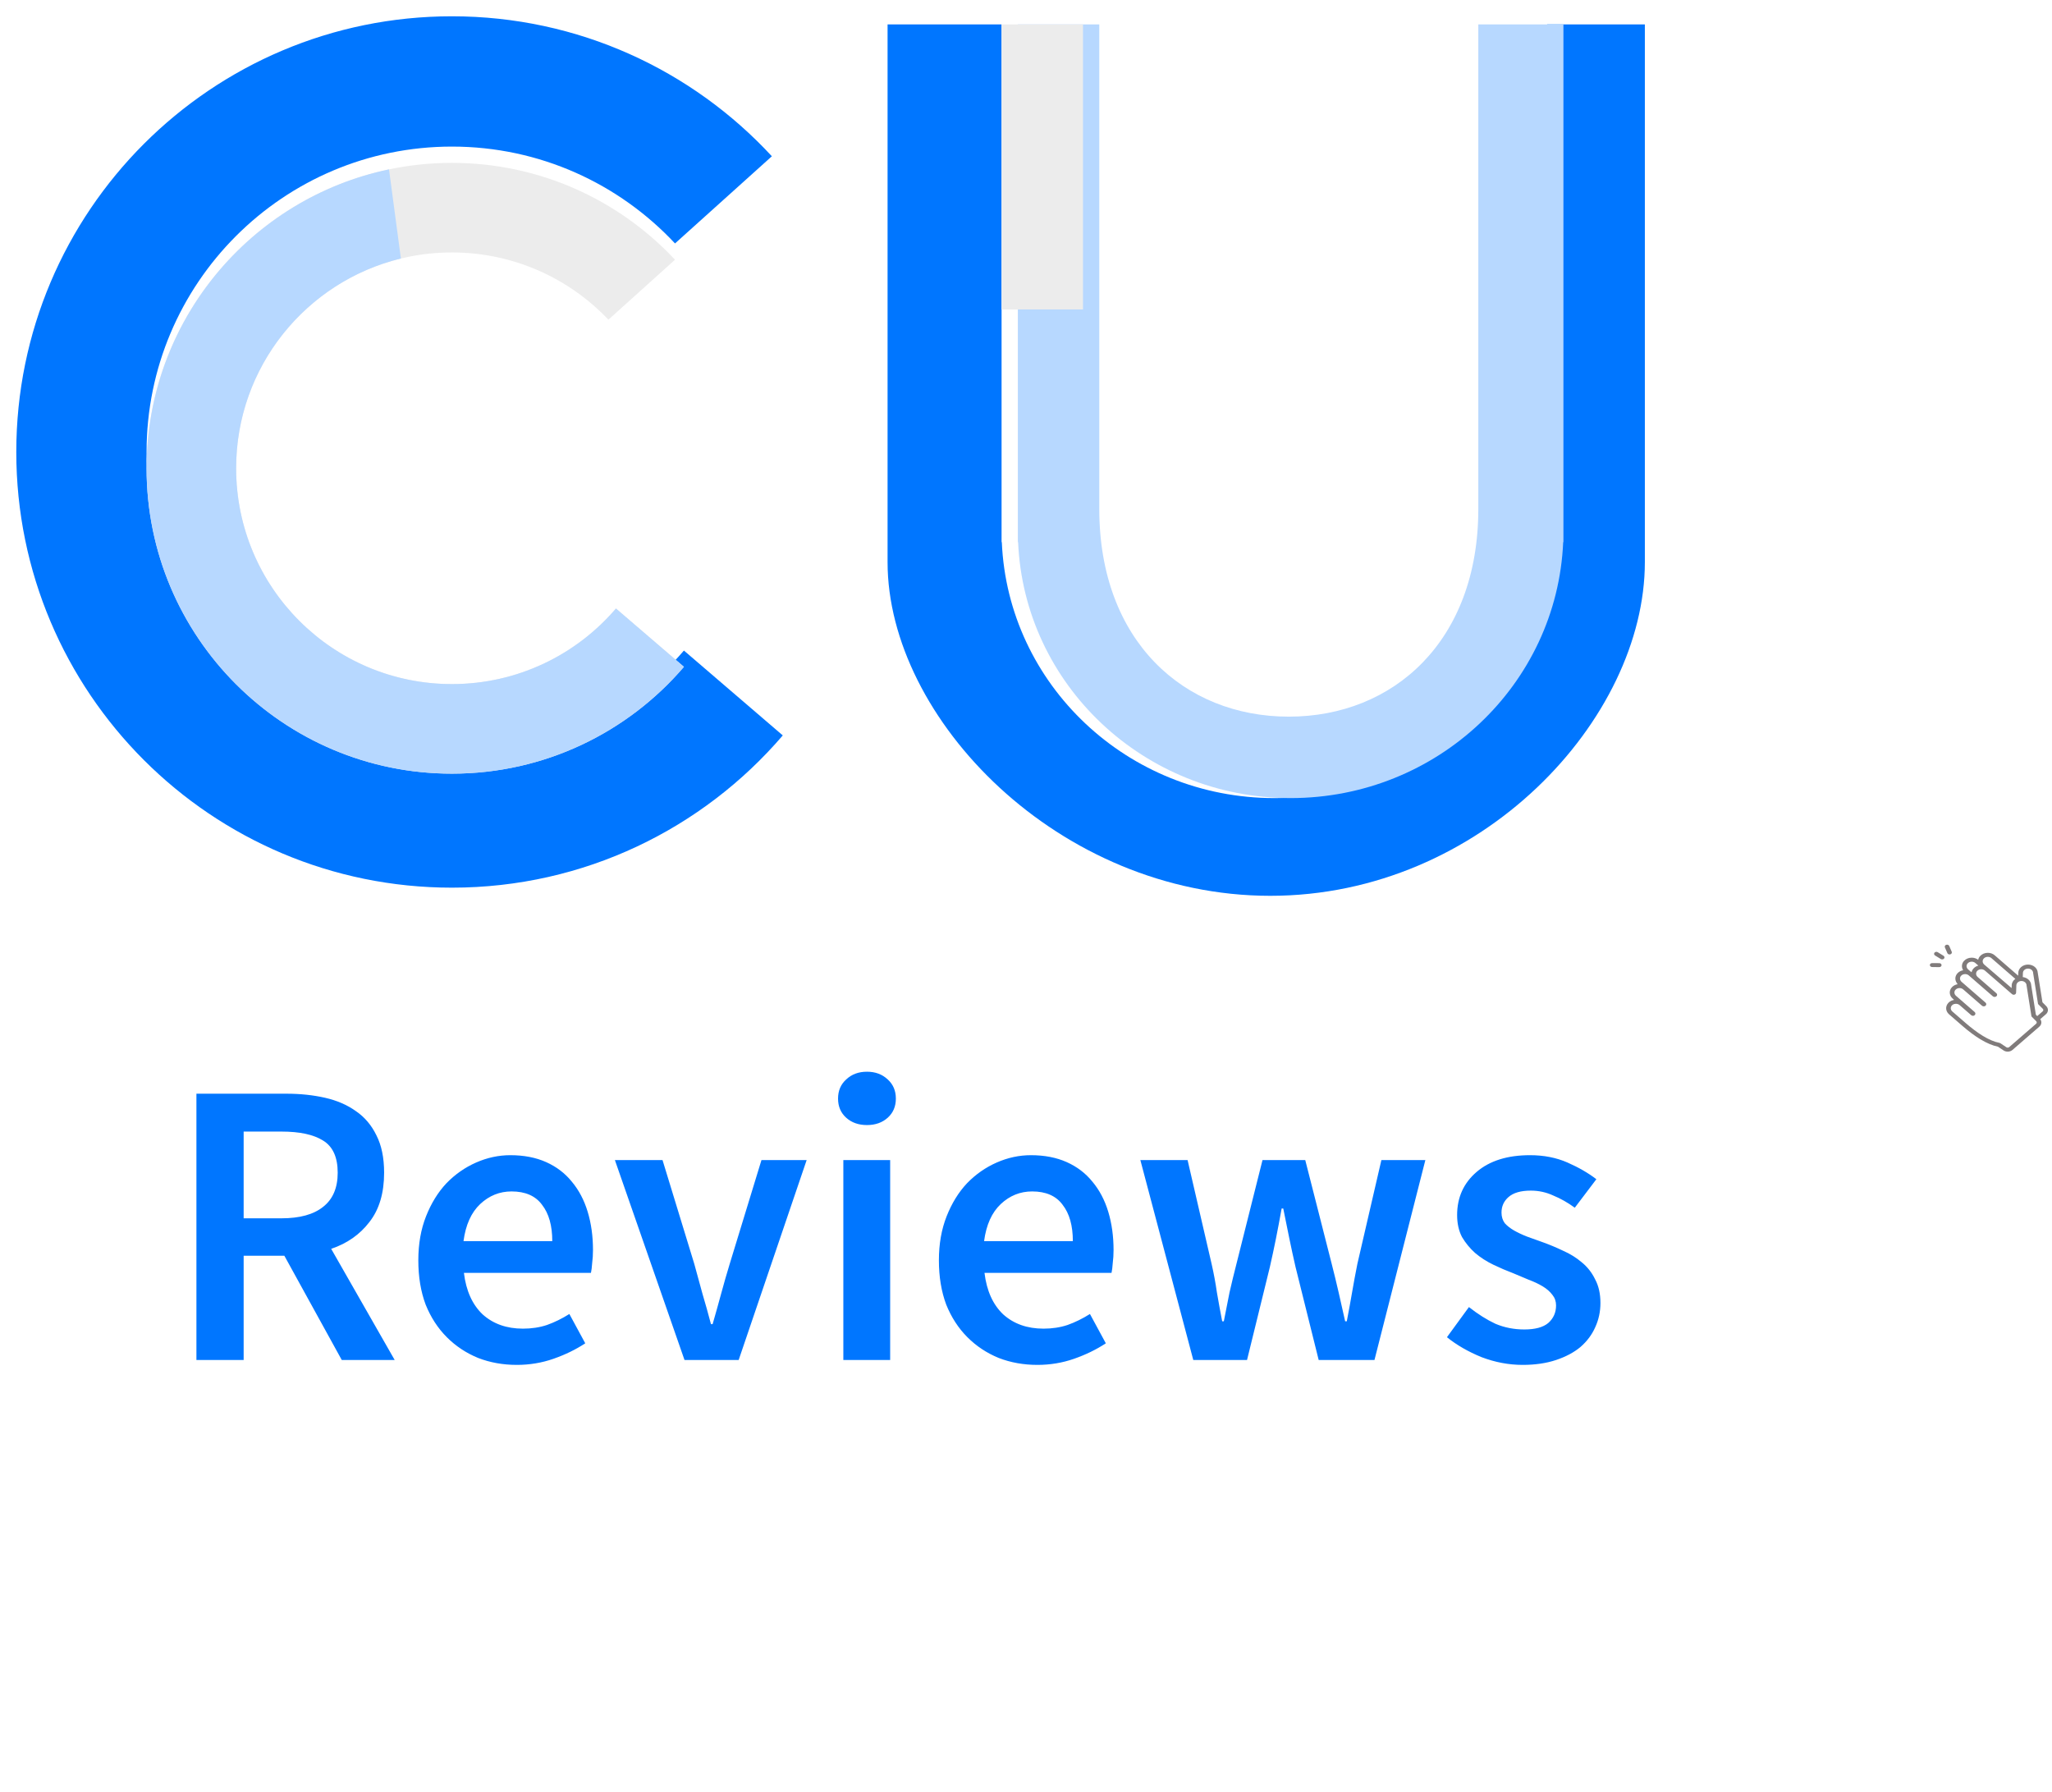 <svg width="252" height="220" viewBox="0 0 252 220" fill="none" xmlns="http://www.w3.org/2000/svg">
<g filter="url(#filter0_d)">
<path fill-rule="evenodd" clip-rule="evenodd" d="M94.791 17.189C85.017 6.618 71.031 0 55.5 0C25.953 0 2 23.953 2 53.5C2 83.047 25.953 107 55.5 107C71.757 107 86.32 99.749 96.132 88.305L83.991 77.884C77.113 85.912 66.901 91 55.5 91C34.789 91 18 74.211 18 53.5C18 32.789 34.789 16 55.5 16C66.311 16 76.053 20.575 82.896 27.893L94.791 17.189Z" fill="#0076FF"/>
<g filter="url(#filter1_d)">
<path fill-rule="evenodd" clip-rule="evenodd" d="M82.896 27.893C76.053 20.575 66.311 16 55.5 16C34.789 16 18 32.789 18 53.5C18 74.211 34.789 91 55.5 91C66.901 91 77.113 85.912 83.991 77.884L75.644 70.719C70.783 76.4 63.562 80 55.5 80C40.864 80 29 68.135 29 53.5C29 38.864 40.864 27 55.5 27C63.065 27 69.889 30.17 74.718 35.254L82.896 27.893Z" fill="#ECECEC"/>
</g>
<g filter="url(#filter2_d)">
<path fill-rule="evenodd" clip-rule="evenodd" d="M47.773 16.797C30.769 20.359 18 35.438 18 53.5C18 74.211 34.789 91 55.5 91C66.901 91 77.113 85.912 83.991 77.884L75.644 70.719C70.783 76.4 63.562 80 55.5 80C40.864 80 29 68.136 29 53.5C29 41.024 37.622 30.561 49.233 27.745L47.773 16.797Z" fill="#B7D8FF"/>
</g>
</g>
<g filter="url(#filter3_d)">
<path fill-rule="evenodd" clip-rule="evenodd" d="M123 1V63.169V64.566H123.03C123.777 82.05 138.476 96 156.5 96C174.524 96 189.223 82.05 189.97 64.566H190V63.169V1H202V67.025C202 86.262 181.957 108 156 108C130.043 108 109 86.262 109 67.025L109 1C114.057 1 118.493 1 123 1Z" fill="#0076FF"/>
</g>
<g filter="url(#filter4_d)">
<path fill-rule="evenodd" clip-rule="evenodd" d="M179.547 1H190V63.169V64.566H189.97C189.223 82.05 174.524 96 156.5 96C138.476 96 123.777 82.05 123.03 64.566H123V63.169V1H133V15.5V57.875V60.5C133 76.723 143.42 86 156.274 86C169.127 86 179.547 76.723 179.547 60.5L179.547 57.875V1Z" fill="#B7D8FF"/>
</g>
<g filter="url(#filter5_d)">
<rect x="123" y="1" width="10" height="35" fill="#ECECEC"/>
</g>
<g filter="url(#filter6_d)">
<path d="M24.122 165V132.3H35.172C36.872 132.3 38.455 132.467 39.922 132.8C41.389 133.133 42.655 133.683 43.722 134.45C44.789 135.183 45.622 136.167 46.222 137.4C46.855 138.633 47.172 140.167 47.172 142C47.172 144.5 46.572 146.517 45.372 148.05C44.205 149.583 42.639 150.683 40.672 151.35L48.472 165H41.972L34.922 152.2H29.922V165H24.122ZM29.922 147.6H34.572C36.805 147.6 38.505 147.133 39.672 146.2C40.872 145.267 41.472 143.867 41.472 142C41.472 140.1 40.872 138.783 39.672 138.05C38.505 137.317 36.805 136.95 34.572 136.95H29.922V147.6ZM63.472 165.6C61.773 165.6 60.189 165.317 58.722 164.75C57.256 164.15 55.972 163.3 54.873 162.2C53.773 161.1 52.906 159.767 52.273 158.2C51.672 156.6 51.373 154.783 51.373 152.75C51.373 150.75 51.689 148.95 52.322 147.35C52.956 145.75 53.789 144.4 54.822 143.3C55.889 142.2 57.106 141.35 58.472 140.75C59.839 140.15 61.239 139.85 62.672 139.85C64.339 139.85 65.806 140.133 67.073 140.7C68.339 141.267 69.389 142.067 70.222 143.1C71.089 144.133 71.739 145.367 72.172 146.8C72.606 148.233 72.823 149.8 72.823 151.5C72.823 152.067 72.789 152.6 72.722 153.1C72.689 153.6 72.639 154 72.573 154.3H56.972C57.239 156.5 58.006 158.2 59.273 159.4C60.572 160.567 62.222 161.15 64.222 161.15C65.289 161.15 66.272 161 67.172 160.7C68.106 160.367 69.022 159.917 69.922 159.35L71.873 162.95C70.706 163.717 69.406 164.35 67.972 164.85C66.539 165.35 65.039 165.6 63.472 165.6ZM56.922 150.4H67.823C67.823 148.5 67.406 147.017 66.573 145.95C65.772 144.85 64.522 144.3 62.822 144.3C61.356 144.3 60.072 144.817 58.972 145.85C57.873 146.883 57.189 148.4 56.922 150.4ZM84.063 165L75.513 140.45H81.363L85.263 153.2C85.597 154.4 85.93 155.617 86.263 156.85C86.63 158.083 86.98 159.333 87.313 160.6H87.513C87.88 159.333 88.23 158.083 88.563 156.85C88.897 155.617 89.246 154.4 89.613 153.2L93.513 140.45H99.063L90.713 165H84.063ZM103.568 165V140.45H109.318V165H103.568ZM106.468 136.15C105.435 136.15 104.585 135.85 103.918 135.25C103.251 134.65 102.918 133.867 102.918 132.9C102.918 131.933 103.251 131.15 103.918 130.55C104.585 129.917 105.435 129.6 106.468 129.6C107.501 129.6 108.351 129.917 109.018 130.55C109.685 131.15 110.018 131.933 110.018 132.9C110.018 133.867 109.685 134.65 109.018 135.25C108.351 135.85 107.501 136.15 106.468 136.15ZM127.403 165.6C125.703 165.6 124.12 165.317 122.653 164.75C121.186 164.15 119.903 163.3 118.803 162.2C117.703 161.1 116.836 159.767 116.203 158.2C115.603 156.6 115.303 154.783 115.303 152.75C115.303 150.75 115.62 148.95 116.253 147.35C116.886 145.75 117.72 144.4 118.753 143.3C119.82 142.2 121.036 141.35 122.403 140.75C123.77 140.15 125.17 139.85 126.603 139.85C128.27 139.85 129.736 140.133 131.003 140.7C132.27 141.267 133.32 142.067 134.153 143.1C135.02 144.133 135.67 145.367 136.103 146.8C136.536 148.233 136.753 149.8 136.753 151.5C136.753 152.067 136.72 152.6 136.653 153.1C136.62 153.6 136.57 154 136.503 154.3H120.903C121.17 156.5 121.936 158.2 123.203 159.4C124.503 160.567 126.153 161.15 128.153 161.15C129.22 161.15 130.203 161 131.103 160.7C132.036 160.367 132.953 159.917 133.853 159.35L135.803 162.95C134.636 163.717 133.336 164.35 131.903 164.85C130.47 165.35 128.97 165.6 127.403 165.6ZM120.853 150.4H131.753C131.753 148.5 131.336 147.017 130.503 145.95C129.703 144.85 128.453 144.3 126.753 144.3C125.286 144.3 124.003 144.817 122.903 145.85C121.803 146.883 121.12 148.4 120.853 150.4ZM146.544 165L140.044 140.45H145.844L148.794 153.2C149.06 154.367 149.277 155.533 149.444 156.7C149.644 157.867 149.86 159.05 150.094 160.25H150.294C150.527 159.05 150.76 157.867 150.994 156.7C151.26 155.533 151.544 154.367 151.844 153.2L155.044 140.45H160.294L163.544 153.2C163.844 154.367 164.127 155.533 164.394 156.7C164.66 157.867 164.927 159.05 165.194 160.25H165.394C165.627 159.05 165.844 157.867 166.044 156.7C166.244 155.533 166.46 154.367 166.694 153.2L169.644 140.45H175.044L168.794 165H161.944L159.094 153.55C158.827 152.383 158.577 151.233 158.344 150.1C158.11 148.933 157.86 147.7 157.594 146.4H157.394C157.16 147.7 156.927 148.933 156.694 150.1C156.46 151.267 156.21 152.433 155.944 153.6L153.144 165H146.544ZM186.995 165.6C185.295 165.6 183.612 165.283 181.945 164.65C180.312 163.983 178.895 163.167 177.695 162.2L180.395 158.5C181.495 159.367 182.578 160.05 183.645 160.55C184.745 161.017 185.928 161.25 187.195 161.25C188.528 161.25 189.512 160.983 190.145 160.45C190.778 159.883 191.095 159.167 191.095 158.3C191.095 157.8 190.945 157.367 190.645 157C190.345 156.6 189.945 156.25 189.445 155.95C188.945 155.65 188.378 155.383 187.745 155.15C187.112 154.883 186.478 154.617 185.845 154.35C185.045 154.05 184.228 153.7 183.395 153.3C182.562 152.9 181.812 152.417 181.145 151.85C180.512 151.283 179.978 150.633 179.545 149.9C179.145 149.133 178.945 148.233 178.945 147.2C178.945 145.033 179.745 143.267 181.345 141.9C182.945 140.533 185.128 139.85 187.895 139.85C189.595 139.85 191.128 140.15 192.495 140.75C193.862 141.35 195.045 142.033 196.045 142.8L193.395 146.3C192.528 145.667 191.645 145.167 190.745 144.8C189.878 144.4 188.962 144.2 187.995 144.2C186.762 144.2 185.845 144.467 185.245 145C184.678 145.5 184.395 146.133 184.395 146.9C184.395 147.4 184.528 147.833 184.795 148.2C185.095 148.533 185.478 148.833 185.945 149.1C186.412 149.367 186.945 149.617 187.545 149.85C188.178 150.083 188.828 150.317 189.495 150.55C190.328 150.85 191.162 151.2 191.995 151.6C192.828 151.967 193.578 152.433 194.245 153C194.945 153.567 195.495 154.267 195.895 155.1C196.328 155.9 196.545 156.867 196.545 158C196.545 159.067 196.328 160.067 195.895 161C195.495 161.9 194.895 162.7 194.095 163.4C193.295 164.067 192.295 164.6 191.095 165C189.895 165.4 188.528 165.6 186.995 165.6Z" fill="#0076FF"/>
</g>
<path d="M237.637 117.327C237.509 117.249 237.479 117.095 237.57 116.983C237.66 116.872 237.838 116.846 237.966 116.925L238.676 117.361C238.804 117.439 238.834 117.593 238.744 117.705C238.688 117.773 238.6 117.809 238.511 117.809C238.455 117.809 238.397 117.794 238.347 117.764L237.637 117.327Z" fill="#807B7B"/>
<path d="M239.519 117.185C239.486 117.195 239.452 117.201 239.419 117.201C239.304 117.201 239.196 117.14 239.153 117.041L238.847 116.334C238.791 116.206 238.866 116.064 239.013 116.016C239.16 115.968 239.324 116.032 239.379 116.16L239.685 116.867C239.74 116.994 239.666 117.137 239.519 117.185Z" fill="#807B7B"/>
<path d="M237.284 118.264C237.286 118.264 237.288 118.264 237.29 118.264L238.159 118.27C238.316 118.273 238.441 118.378 238.438 118.514C238.435 118.648 238.308 118.758 238.154 118.758C238.152 118.758 238.15 118.758 238.148 118.758L237.278 118.745C237.121 118.742 236.997 118.633 237 118.496C237.003 118.362 237.13 118.264 237.284 118.264Z" fill="#807B7B"/>
<path d="M239.457 122.986C239.602 122.886 239.775 122.818 239.957 122.786C239.945 122.767 239.934 122.748 239.923 122.728L239.809 122.629C239.369 122.248 239.323 121.647 239.702 121.232C239.88 121.036 240.128 120.906 240.403 120.858C240.384 120.826 240.366 120.794 240.35 120.762C240.051 120.385 240.056 119.879 240.388 119.516C240.566 119.32 240.814 119.189 241.09 119.141C240.862 118.778 240.891 118.325 241.195 117.992C241.425 117.74 241.769 117.596 242.139 117.596C242.435 117.596 242.715 117.688 242.935 117.856C242.968 117.692 243.046 117.534 243.172 117.397C243.402 117.145 243.746 117 244.116 117C244.438 117 244.74 117.108 244.966 117.305L247.849 119.808L247.86 119.474C247.865 118.905 248.4 118.443 249.056 118.443C249.701 118.443 250.228 118.888 250.251 119.443L250.827 123.075L251.3 123.553C251.583 123.839 251.564 124.272 251.256 124.538L250.553 125.148C250.77 125.431 250.732 125.817 250.449 126.062L247.148 128.923C246.99 129.06 246.781 129.135 246.559 129.135C246.376 129.135 246.195 129.082 246.05 128.985L245.361 128.526C244.698 128.39 243.967 128.081 243.188 127.607C242.507 127.194 241.768 126.642 240.992 125.969L239.351 124.544C239.109 124.334 238.982 124.043 239.002 123.745C239.022 123.448 239.188 123.171 239.457 122.986ZM242.587 118.25C242.464 118.143 242.301 118.089 242.139 118.089C241.953 118.089 241.768 118.159 241.641 118.298C241.439 118.52 241.474 118.841 241.704 119.04L241.997 119.294C242.042 119.32 242.086 119.348 242.127 119.38C242.16 119.216 242.239 119.058 242.365 118.92C242.519 118.751 242.725 118.631 242.956 118.569L242.587 118.25ZM244.564 117.654C244.441 117.547 244.278 117.494 244.116 117.494C243.93 117.494 243.745 117.563 243.618 117.703C243.416 117.924 243.451 118.245 243.681 118.444L247.041 121.332L247.052 120.998C247.055 120.676 247.228 120.388 247.496 120.199L244.564 117.654ZM250.855 124.189C250.954 124.103 250.96 123.966 250.869 123.875L250.287 123.287C250.287 123.287 250.286 123.287 250.286 123.286L249.684 119.482C249.684 119.182 249.401 118.937 249.056 118.937C248.711 118.937 248.428 119.182 248.428 119.482L248.412 119.977C248.98 120.045 249.422 120.46 249.444 120.967L250.019 124.599L250.187 124.768L250.855 124.189ZM239.753 124.195L241.394 125.62C242.796 126.836 244.26 127.813 245.547 128.056C245.586 128.064 245.623 128.078 245.655 128.099L246.396 128.594C246.445 128.626 246.502 128.642 246.558 128.642C246.627 128.642 246.695 128.619 246.746 128.574L250.047 125.713C250.146 125.627 250.152 125.49 250.061 125.398L249.479 124.811C249.479 124.811 249.479 124.81 249.479 124.81L248.876 121.006C248.876 120.706 248.594 120.461 248.248 120.461C247.903 120.461 247.621 120.706 247.621 121.006L247.591 121.903C247.586 122.053 247.445 122.15 247.298 122.15C247.226 122.15 247.153 122.127 247.094 122.075L243.757 119.178C243.633 119.071 243.471 119.017 243.308 119.017C243.123 119.017 242.937 119.087 242.81 119.227C242.609 119.448 242.644 119.769 242.874 119.968L245.172 121.964C245.292 122.068 245.292 122.236 245.172 122.339C245.112 122.392 245.033 122.418 244.954 122.418C244.875 122.418 244.795 122.392 244.735 122.339L241.78 119.773C241.656 119.666 241.494 119.613 241.331 119.613C241.146 119.613 240.96 119.683 240.833 119.822C240.632 120.043 240.667 120.364 240.897 120.564L243.838 123.117C243.959 123.223 243.959 123.393 243.838 123.498C243.778 123.55 243.7 123.575 243.622 123.575C243.544 123.575 243.466 123.55 243.406 123.498L241.094 121.49C240.97 121.383 240.808 121.329 240.645 121.329C240.46 121.329 240.274 121.399 240.147 121.539C239.946 121.76 239.981 122.081 240.211 122.28L242.502 124.269C242.625 124.377 242.625 124.551 242.502 124.658L242.498 124.661C242.441 124.711 242.366 124.736 242.291 124.736C242.216 124.736 242.141 124.711 242.084 124.661L240.664 123.428C240.536 123.317 240.364 123.259 240.194 123.259C240.058 123.259 239.922 123.296 239.809 123.373C239.508 123.58 239.489 123.966 239.753 124.195Z" fill="#807B7B"/>
<defs>
<filter id="filter0_d" x="0" y="0" width="98.132" height="111" filterUnits="userSpaceOnUse" color-interpolation-filters="sRGB">
<feFlood flood-opacity="0" result="BackgroundImageFix"/>
<feColorMatrix in="SourceAlpha" type="matrix" values="0 0 0 0 0 0 0 0 0 0 0 0 0 0 0 0 0 0 127 0"/>
<feOffset dy="2"/>
<feGaussianBlur stdDeviation="1"/>
<feColorMatrix type="matrix" values="0 0 0 0 0 0 0 0 0 0 0 0 0 0 0 0 0 0 0.1 0"/>
<feBlend mode="normal" in2="BackgroundImageFix" result="effect1_dropShadow"/>
<feBlend mode="normal" in="SourceGraphic" in2="effect1_dropShadow" result="shape"/>
</filter>
<filter id="filter1_d" x="16" y="16" width="69.991" height="79" filterUnits="userSpaceOnUse" color-interpolation-filters="sRGB">
<feFlood flood-opacity="0" result="BackgroundImageFix"/>
<feColorMatrix in="SourceAlpha" type="matrix" values="0 0 0 0 0 0 0 0 0 0 0 0 0 0 0 0 0 0 127 0"/>
<feOffset dy="2"/>
<feGaussianBlur stdDeviation="1"/>
<feColorMatrix type="matrix" values="0 0 0 0 0 0 0 0 0 0 0 0 0 0 0 0 0 0 0.1 0"/>
<feBlend mode="normal" in2="BackgroundImageFix" result="effect1_dropShadow"/>
<feBlend mode="normal" in="SourceGraphic" in2="effect1_dropShadow" result="shape"/>
</filter>
<filter id="filter2_d" x="16" y="16.797" width="69.991" height="78.203" filterUnits="userSpaceOnUse" color-interpolation-filters="sRGB">
<feFlood flood-opacity="0" result="BackgroundImageFix"/>
<feColorMatrix in="SourceAlpha" type="matrix" values="0 0 0 0 0 0 0 0 0 0 0 0 0 0 0 0 0 0 127 0"/>
<feOffset dy="2"/>
<feGaussianBlur stdDeviation="1"/>
<feColorMatrix type="matrix" values="0 0 0 0 0 0 0 0 0 0 0 0 0 0 0 0 0 0 0.1 0"/>
<feBlend mode="normal" in2="BackgroundImageFix" result="effect1_dropShadow"/>
<feBlend mode="normal" in="SourceGraphic" in2="effect1_dropShadow" result="shape"/>
</filter>
<filter id="filter3_d" x="107" y="1" width="97" height="111" filterUnits="userSpaceOnUse" color-interpolation-filters="sRGB">
<feFlood flood-opacity="0" result="BackgroundImageFix"/>
<feColorMatrix in="SourceAlpha" type="matrix" values="0 0 0 0 0 0 0 0 0 0 0 0 0 0 0 0 0 0 127 0"/>
<feOffset dy="2"/>
<feGaussianBlur stdDeviation="1"/>
<feColorMatrix type="matrix" values="0 0 0 0 0 0 0 0 0 0 0 0 0 0 0 0 0 0 0.1 0"/>
<feBlend mode="normal" in2="BackgroundImageFix" result="effect1_dropShadow"/>
<feBlend mode="normal" in="SourceGraphic" in2="effect1_dropShadow" result="shape"/>
</filter>
<filter id="filter4_d" x="123" y="1" width="71" height="99" filterUnits="userSpaceOnUse" color-interpolation-filters="sRGB">
<feFlood flood-opacity="0" result="BackgroundImageFix"/>
<feColorMatrix in="SourceAlpha" type="matrix" values="0 0 0 0 0 0 0 0 0 0 0 0 0 0 0 0 0 0 127 0"/>
<feOffset dx="2" dy="2"/>
<feGaussianBlur stdDeviation="1"/>
<feColorMatrix type="matrix" values="0 0 0 0 0 0 0 0 0 0 0 0 0 0 0 0 0 0 0.2 0"/>
<feBlend mode="normal" in2="BackgroundImageFix" result="effect1_dropShadow"/>
<feBlend mode="normal" in="SourceGraphic" in2="effect1_dropShadow" result="shape"/>
</filter>
<filter id="filter5_d" x="121" y="1" width="14" height="39" filterUnits="userSpaceOnUse" color-interpolation-filters="sRGB">
<feFlood flood-opacity="0" result="BackgroundImageFix"/>
<feColorMatrix in="SourceAlpha" type="matrix" values="0 0 0 0 0 0 0 0 0 0 0 0 0 0 0 0 0 0 127 0"/>
<feOffset dy="2"/>
<feGaussianBlur stdDeviation="1"/>
<feColorMatrix type="matrix" values="0 0 0 0 0 0 0 0 0 0 0 0 0 0 0 0 0 0 0.1 0"/>
<feBlend mode="normal" in2="BackgroundImageFix" result="effect1_dropShadow"/>
<feBlend mode="normal" in="SourceGraphic" in2="effect1_dropShadow" result="shape"/>
</filter>
<filter id="filter6_d" x="22.122" y="129.6" width="176.423" height="40" filterUnits="userSpaceOnUse" color-interpolation-filters="sRGB">
<feFlood flood-opacity="0" result="BackgroundImageFix"/>
<feColorMatrix in="SourceAlpha" type="matrix" values="0 0 0 0 0 0 0 0 0 0 0 0 0 0 0 0 0 0 127 0"/>
<feOffset dy="2"/>
<feGaussianBlur stdDeviation="1"/>
<feColorMatrix type="matrix" values="0 0 0 0 0 0 0 0 0 0 0 0 0 0 0 0 0 0 0.1 0"/>
<feBlend mode="normal" in2="BackgroundImageFix" result="effect1_dropShadow"/>
<feBlend mode="normal" in="SourceGraphic" in2="effect1_dropShadow" result="shape"/>
</filter>
</defs>
</svg>
